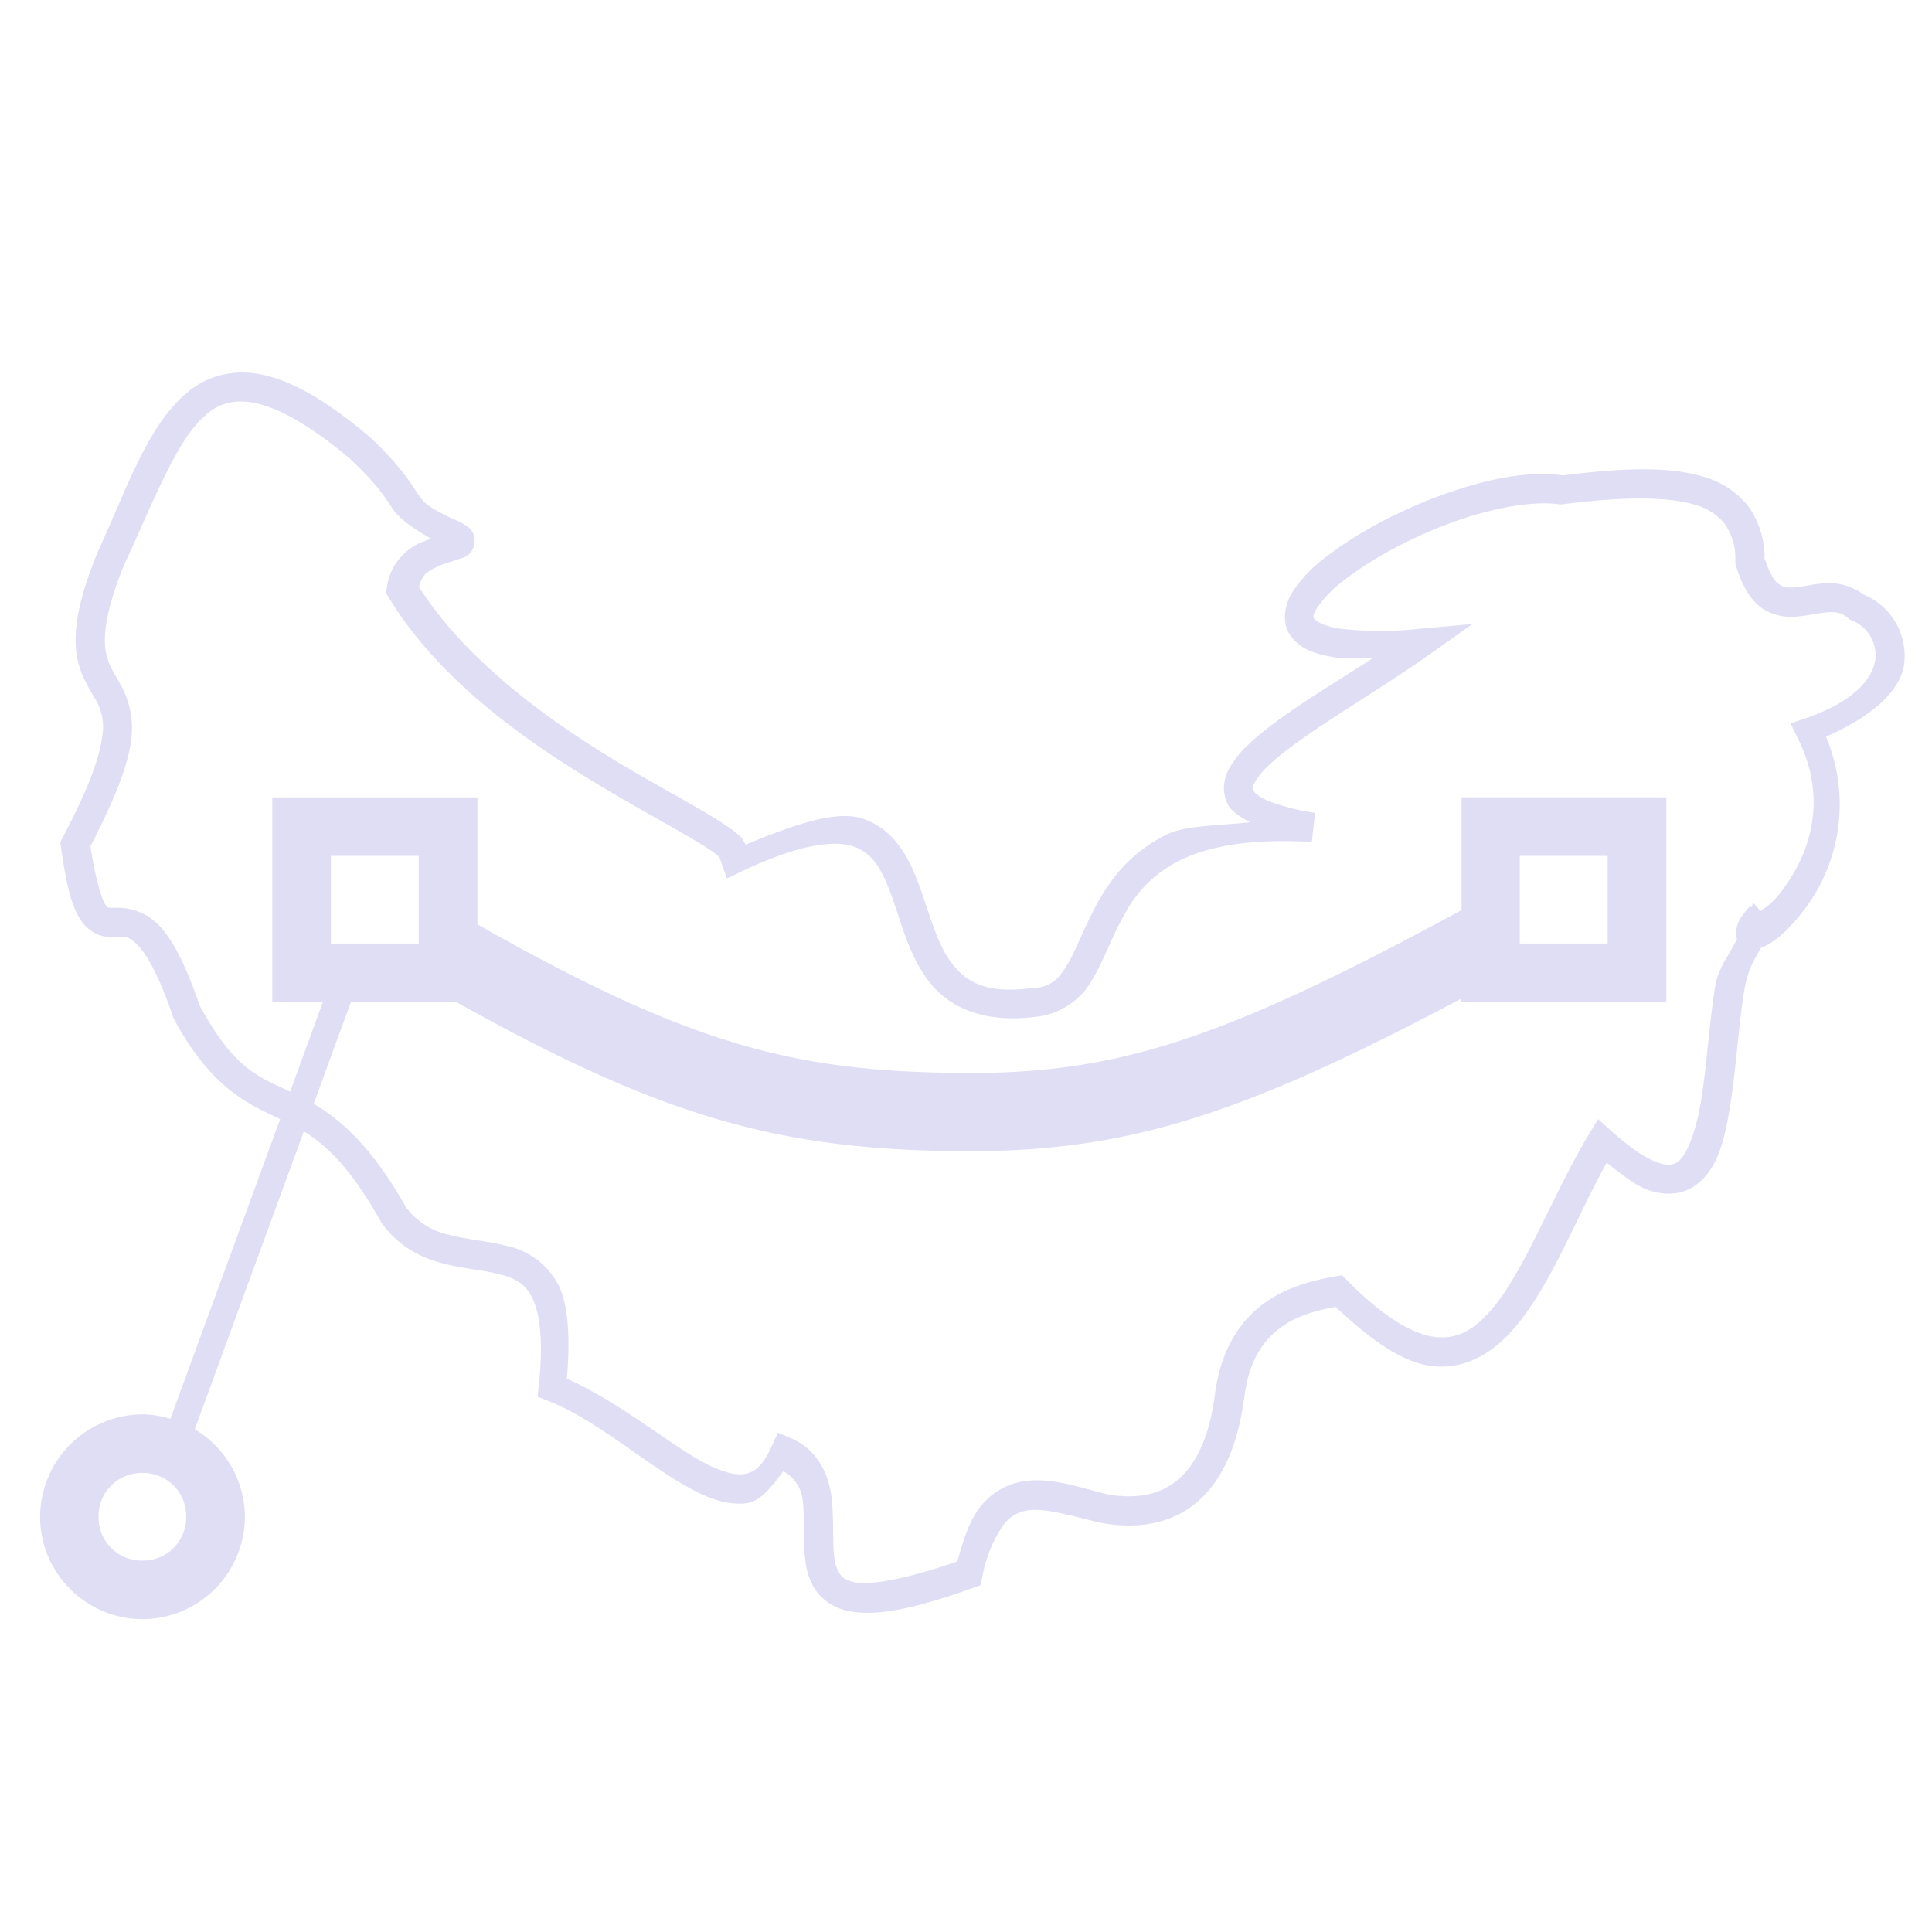 <svg xmlns="http://www.w3.org/2000/svg" width="16" height="16"><path fill="#e0def4" d="M2 3.085a.705.705 0 0 0-.455.17c-.33.28-.498.803-.738 1.322v.003l-.002.002c-.151.37-.193.612-.175.798.017.186.1.304.151.397a.44.44 0 0 1 .065.324c-.02.164-.108.423-.33.84L.5 6.977l.005.038c.047.336.092.507.176.622a.3.3 0 0 0 .157.112c.055.015.1.011.134.011.069 0 .093-.009.164.063.072.071.178.244.298.6l.002.008.005.009c.305.564.601.697.862.819l.017.009-.909 2.482a.83.83 0 0 0-.231-.037.852.852 0 0 0-.848.848c0 .466.382.848.848.848a.85.85 0 0 0 .848-.848.848.848 0 0 0-.415-.724l.903-2.467c.189.115.387.3.644.757l.003.005.004.005c.14.192.326.28.5.326.176.045.343.056.471.09.128.033.209.075.27.196.06.122.095.343.054.726l-.01.092.087.034c.375.147.757.48 1.107.686.175.103.347.18.527.163.129-.012.221-.145.315-.266a.314.314 0 0 1 .16.243c.018.145-.001.326.022.5a.54.54 0 0 0 .094.255.435.435 0 0 0 .26.159c.224.047.53-.01 1.032-.19l.063-.023.015-.065a1.13 1.13 0 0 1 .166-.42.3.3 0 0 1 .187-.13c.143-.033.365.035.625.098h.005c.282.053.558.017.773-.152.214-.169.355-.456.41-.86h.002v-.002c.035-.317.151-.487.296-.597.136-.104.305-.147.464-.177.298.283.563.466.804.491.264.028.487-.104.657-.295.316-.355.525-.927.783-1.39.118.093.238.188.338.224.138.05.275.042.38-.025.207-.134.263-.405.309-.701.046-.297.066-.634.11-.912.031-.193.089-.273.142-.367h.003c.113-.045.226-.148.351-.31a1.44 1.44 0 0 0 .183-1.437c.362-.159.61-.365.647-.596a.55.55 0 0 0-.333-.58.485.485 0 0 0-.298-.096c-.1.003-.187.026-.256.034-.069.007-.109.002-.145-.022-.035-.023-.081-.081-.123-.219l.002.026-.006-.034.004.008a.738.738 0 0 0-.136-.43.72.72 0 0 0-.376-.245c-.298-.09-.692-.068-1.159-.01h-.002c-.3-.043-.665.039-1.021.17-.357.133-.7.318-.944.51a1.118 1.118 0 0 0-.28.298c-.06.104-.082.245-.008.35.074.106.2.154.374.18.076.013.212 0 .312.003-.375.242-.789.485-1.026.71a.77.77 0 0 0-.179.228.313.313 0 0 0 0 .278c.036.065.11.104.183.145-.237.029-.53.023-.69.102-.28.139-.447.344-.56.544-.114.2-.181.394-.258.525-.078.131-.139.196-.297.204h-.01c-.372.046-.534-.05-.654-.206-.12-.156-.182-.398-.266-.633-.084-.234-.207-.479-.478-.567-.217-.07-.57.054-.964.217-.013-.02-.023-.047-.04-.063a.822.822 0 0 0-.107-.085c-.165-.115-.431-.255-.745-.437-.615-.356-1.384-.877-1.814-1.55.015-.045.03-.089.066-.117a.629.629 0 0 1 .183-.086l.09-.03c.03-.011.066-.008.108-.08a.16.16 0 0 0 0-.135.16.16 0 0 0-.055-.059.628.628 0 0 0-.12-.06c-.213-.104-.231-.13-.286-.212-.055-.08-.137-.223-.396-.465l-.001-.002-.004-.002c-.345-.29-.623-.452-.873-.507a.796.796 0 0 0-.18-.02zm-.002.24c.039 0 .082.005.128.016.187.042.442.18.77.456l.001.001c.236.222.293.323.356.417.054.08.163.158.317.246-.06.022-.12.042-.184.09a.472.472 0 0 0-.183.32l-.005.042.022.036c.464.765 1.302 1.3 1.94 1.67.318.185.59.33.73.426a.589.589 0 0 1 .068.055l.062.174c.01-.002.018-.009.027-.011.542-.272.852-.308 1.018-.254.166.054.244.202.322.419.078.216.14.483.304.697.163.214.446.349.873.297a.608.608 0 0 0 .488-.32c.097-.165.16-.354.26-.528a1.03 1.03 0 0 1 .457-.447c.231-.115.573-.185 1.095-.154l.027-.241a1.778 1.778 0 0 1-.385-.098c-.084-.036-.117-.07-.125-.086-.009-.016-.012-.022.005-.06a.607.607 0 0 1 .127-.155c.261-.247.844-.574 1.314-.905l.367-.26-.447.04a2.89 2.89 0 0 1-.65-.002c-.142-.022-.2-.065-.212-.08-.01-.016-.016-.027.02-.088a.958.958 0 0 1 .222-.229c.214-.17.542-.35.876-.474.334-.124.679-.19.907-.159l.016.002.016-.002c.472-.06.852-.068 1.09.003a.47.47 0 0 1 .252.16.498.498 0 0 1 .087.31v.017l.005.016c.052.176.125.294.226.362a.45.45 0 0 0 .306.059c.092-.01.173-.03.238-.033.065-.002.107.005.157.047l.014.012.016.008a.31.31 0 0 1 .197.33c-.023.145-.162.338-.572.48l-.129.044.06.124c.27.542.071 1-.142 1.275-.071.092-.117.118-.167.156l-.059-.068c-.011.007-.007.03-.017.037l-.011-.012c-.061.073-.098.112-.113.193a.138.138 0 0 0 .005.08c-.061.132-.155.231-.182.401-.047.297-.068.633-.111.912-.043.28-.125.486-.2.535-.038.024-.079.034-.168.002-.09-.032-.217-.114-.38-.26l-.109-.098-.077.127c-.307.511-.536 1.147-.817 1.463-.14.158-.273.233-.449.215-.176-.019-.418-.148-.733-.467l-.045-.045-.065.011c-.18.033-.404.087-.599.236-.194.148-.35.393-.391.762v-.004c-.05.365-.17.583-.32.701s-.343.15-.578.106c-.244-.06-.486-.152-.728-.097a.566.566 0 0 0-.329.222c-.076.103-.128.258-.175.433-.442.153-.73.199-.855.172-.066-.014-.094-.036-.117-.066a.31.31 0 0 1-.048-.142c-.017-.129 0-.314-.023-.499-.024-.185-.113-.39-.335-.485l-.109-.046-.05.11c-.082.181-.155.225-.243.234-.089.008-.223-.038-.381-.131-.297-.175-.67-.481-1.073-.66.027-.342.014-.607-.071-.778a.63.63 0 0 0-.426-.322c-.163-.042-.327-.052-.47-.09A.6.6 0 0 1 3.364 10l.004.007-.008-.013.004.006c-.285-.504-.541-.726-.766-.859l.308-.842h.874c1.712.958 2.672 1.212 4.097 1.234 1.402.021 2.348-.267 4.225-1.263v.029H13.8V6.603h-1.696v.934C10.053 8.65 9.196 8.905 7.89 8.885c-1.298-.02-2.16-.22-3.936-1.23V6.604H2.255V8.3h.418l-.27.74c-.269-.125-.467-.19-.75-.714-.121-.353-.23-.557-.346-.672a.47.47 0 0 0-.338-.136c-.039 0-.062 0-.071-.002-.009-.002-.008 0-.023-.021-.029-.04-.082-.195-.126-.487.204-.393.311-.673.337-.876a.735.735 0 0 0-.093-.472c-.06-.108-.11-.174-.122-.303-.012-.127.015-.33.156-.677l.002-.004c.246-.531.434-1.034.672-1.236a.423.423 0 0 1 .297-.115zm.742 3.763h.728v.726H2.74zm9.846 0h.728v.726h-.728zm-11.407 5.11c.206 0 .363.158.363.363a.357.357 0 0 1-.363.363.357.357 0 0 1-.363-.363c0-.205.158-.363.363-.363z"/></svg>
